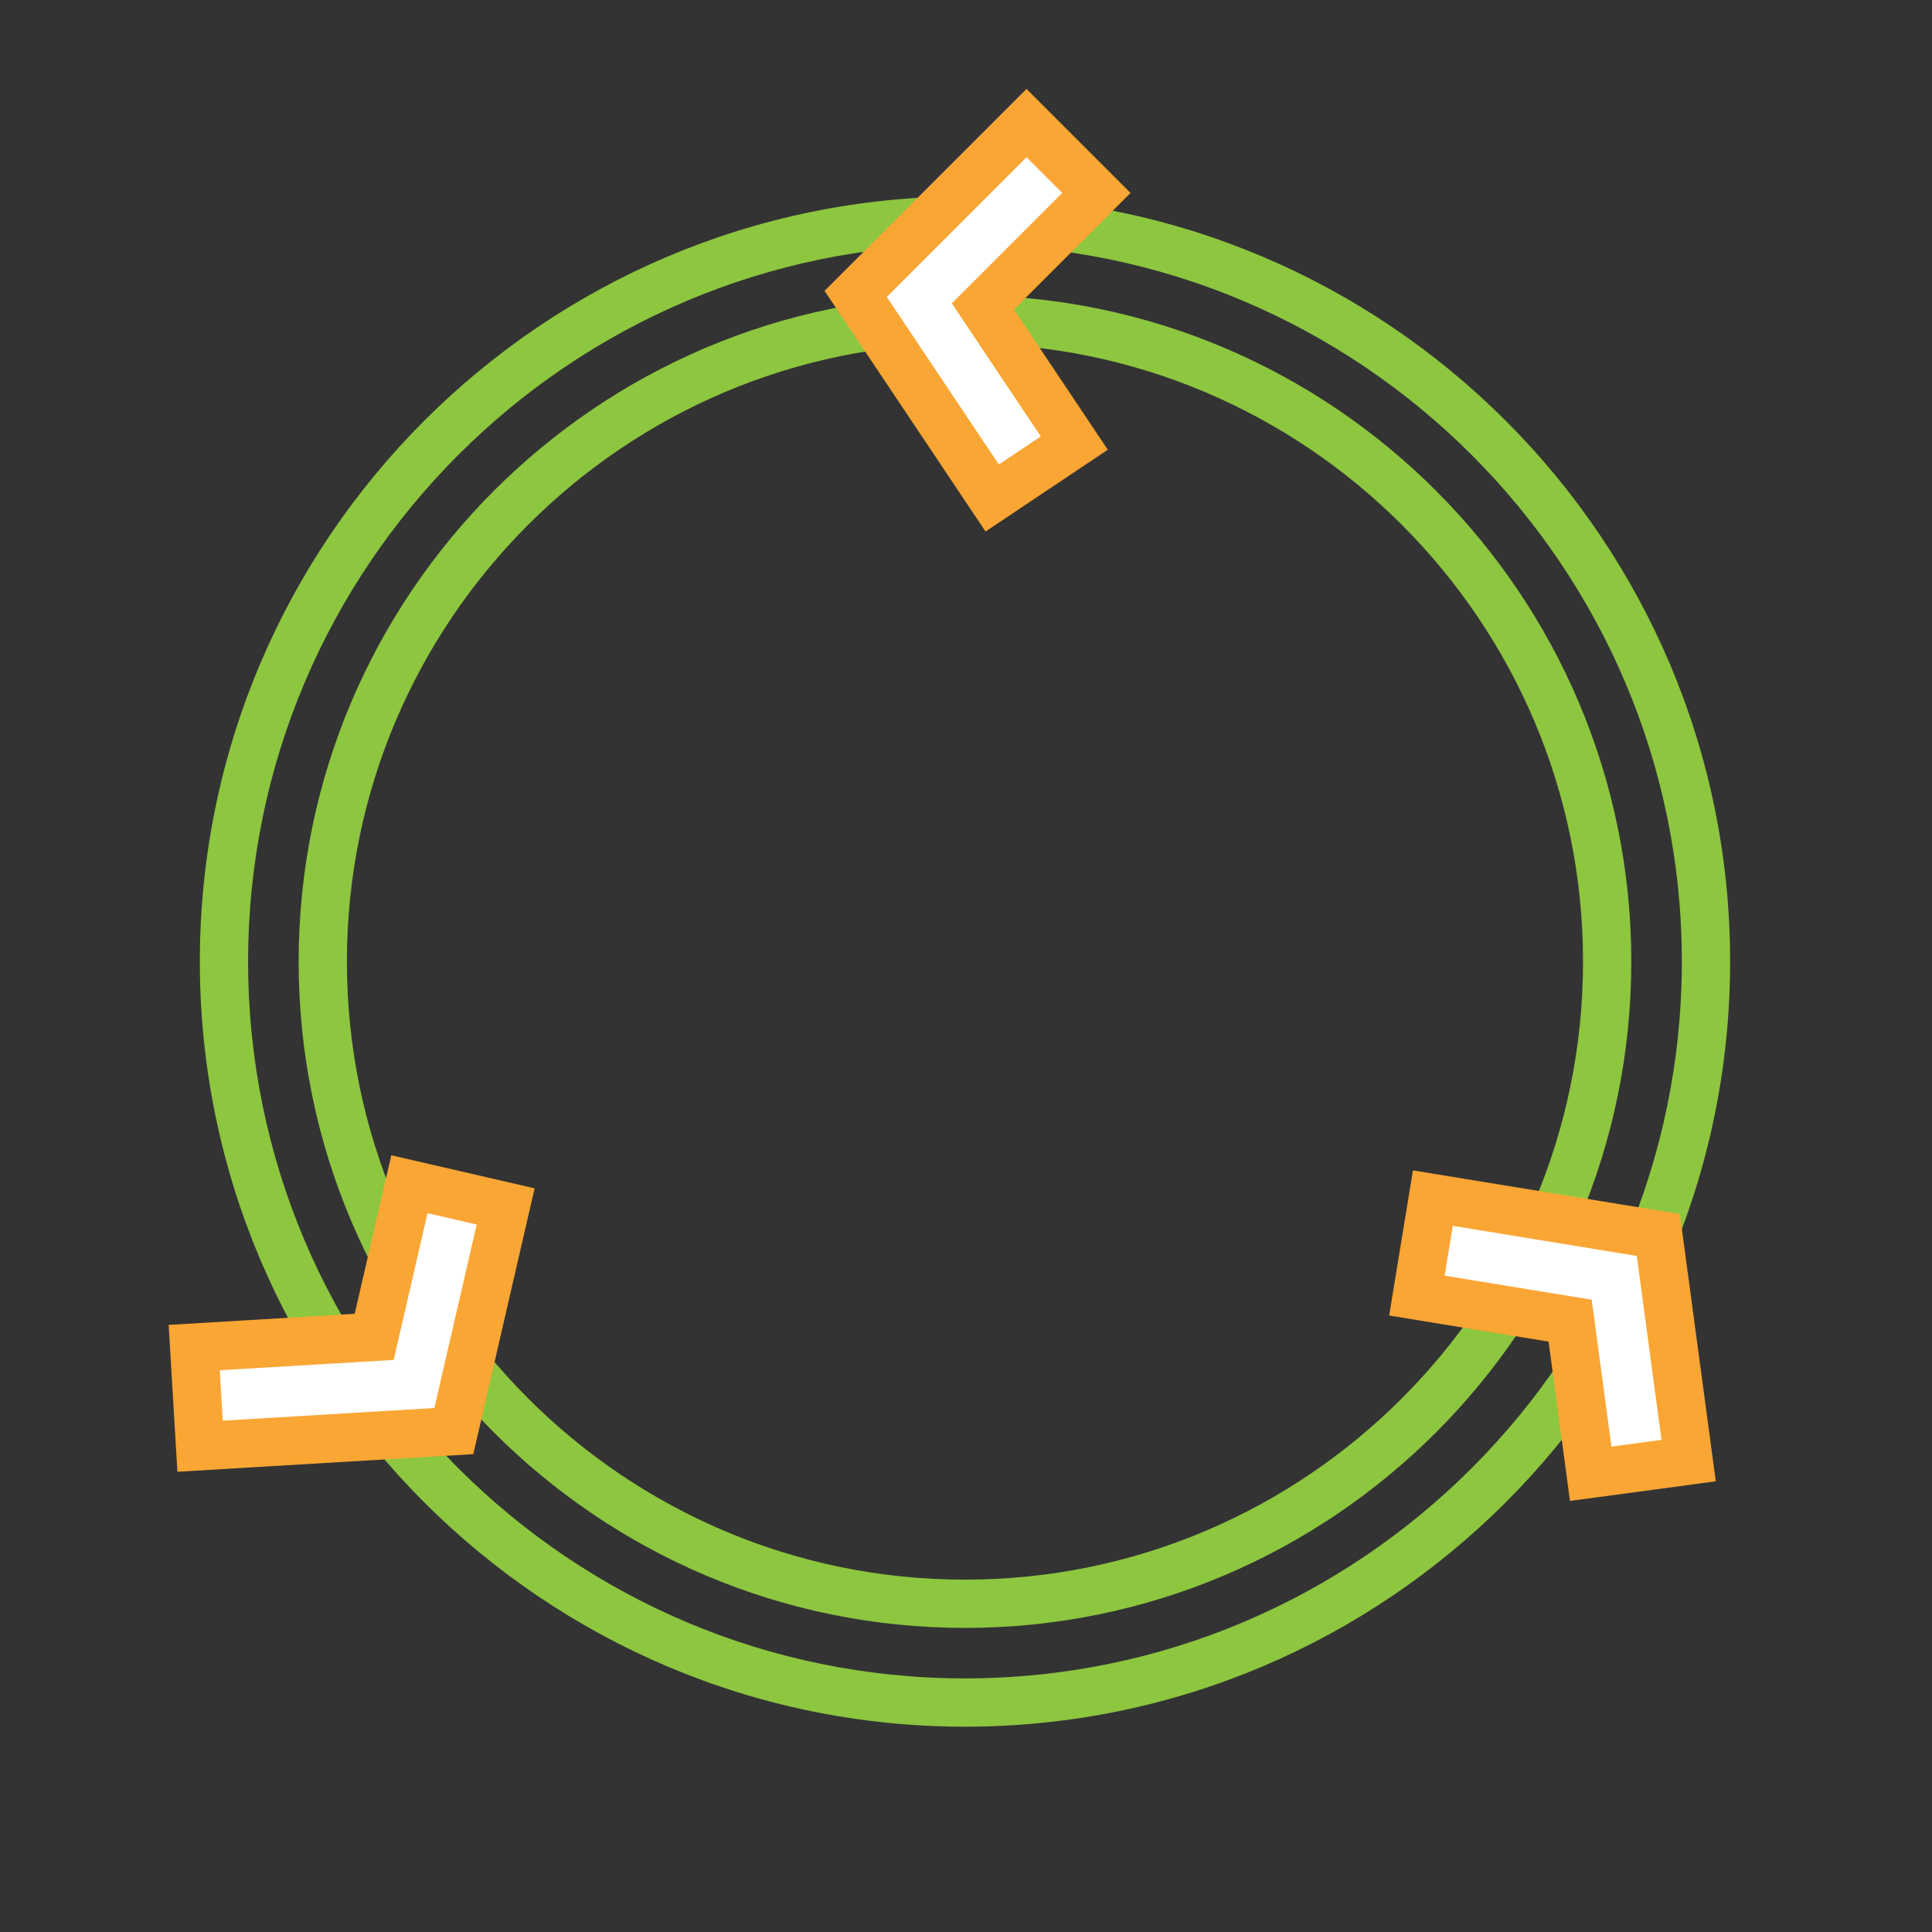 <?xml version="1.0" encoding="utf-8"?>
<!-- Generator: Adobe Illustrator 15.1.0, SVG Export Plug-In . SVG Version: 6.00 Build 0)  -->
<!DOCTYPE svg PUBLIC "-//W3C//DTD SVG 1.1//EN" "http://www.w3.org/Graphics/SVG/1.1/DTD/svg11.dtd">
<svg version="1.1" id="Layer_1" xmlns="http://www.w3.org/2000/svg" xmlns:xlink="http://www.w3.org/1999/xlink" x="0px" y="0px"
	 width="64px" height="64px" viewBox="0 0 64 64" enable-background="new 0 0 64 64" xml:space="preserve">
<rect x="0" y="0" width="64" height="64" fill="#333333" stroke="none"/>
<g>
	<g>
		<g>
			<path fill="#8DC63F" d="M31.966,57.199c-13.976,0-25.346-11.37-25.346-25.346c0-13.976,11.37-25.347,25.346-25.347
				c13.976,0,25.347,11.371,25.347,25.347C57.312,45.829,45.941,57.199,31.966,57.199z M31.966,8.106
				c-13.094,0-23.747,10.653-23.747,23.747c0,13.094,10.653,23.746,23.747,23.746s23.747-10.652,23.747-23.746
				C55.713,18.759,45.06,8.106,31.966,8.106z M31.966,53.927c-12.171,0-22.073-9.901-22.073-22.073
				c0-12.171,9.902-22.073,22.073-22.073c12.171,0,22.073,9.902,22.073,22.073C54.039,44.025,44.137,53.927,31.966,53.927z
				 M31.966,11.38c-11.289,0-20.474,9.185-20.474,20.474s9.185,20.474,20.474,20.474s20.474-9.185,20.474-20.474
				S43.255,11.38,31.966,11.38z"/>
		</g>
	</g>
	<polygon fill="#FAA634" points="37.45,6.391 34.005,2.946 27.315,9.635 32.647,17.607 36.697,14.898 33.59,10.251 	"/>
	<polygon fill="#FFFFFF" points="34.478,14.458 33.088,15.387 29.376,9.837 34.005,5.208 35.188,6.391 31.53,10.049 	"/>
	<polygon fill="#FAA634" points="12.962,38.27 11.75,43.521 5.587,43.889 5.877,48.754 15.679,48.17 17.71,39.365 	"/>
	<polygon fill="#FFFFFF" points="14.389,46.643 7.379,47.061 7.28,45.391 13.041,45.049 14.162,40.189 15.792,40.564 	"/>
	<polygon fill="#FAA634" points="55.648,40.217 46.806,38.771 46.018,43.578 51.299,44.443 52.008,49.72 56.838,49.07 	"/>
	<polygon fill="#FFFFFF" points="53.381,47.921 52.727,43.055 47.855,42.258 48.126,40.607 54.221,41.605 55.039,47.697 	"/>
</g>
</svg>
